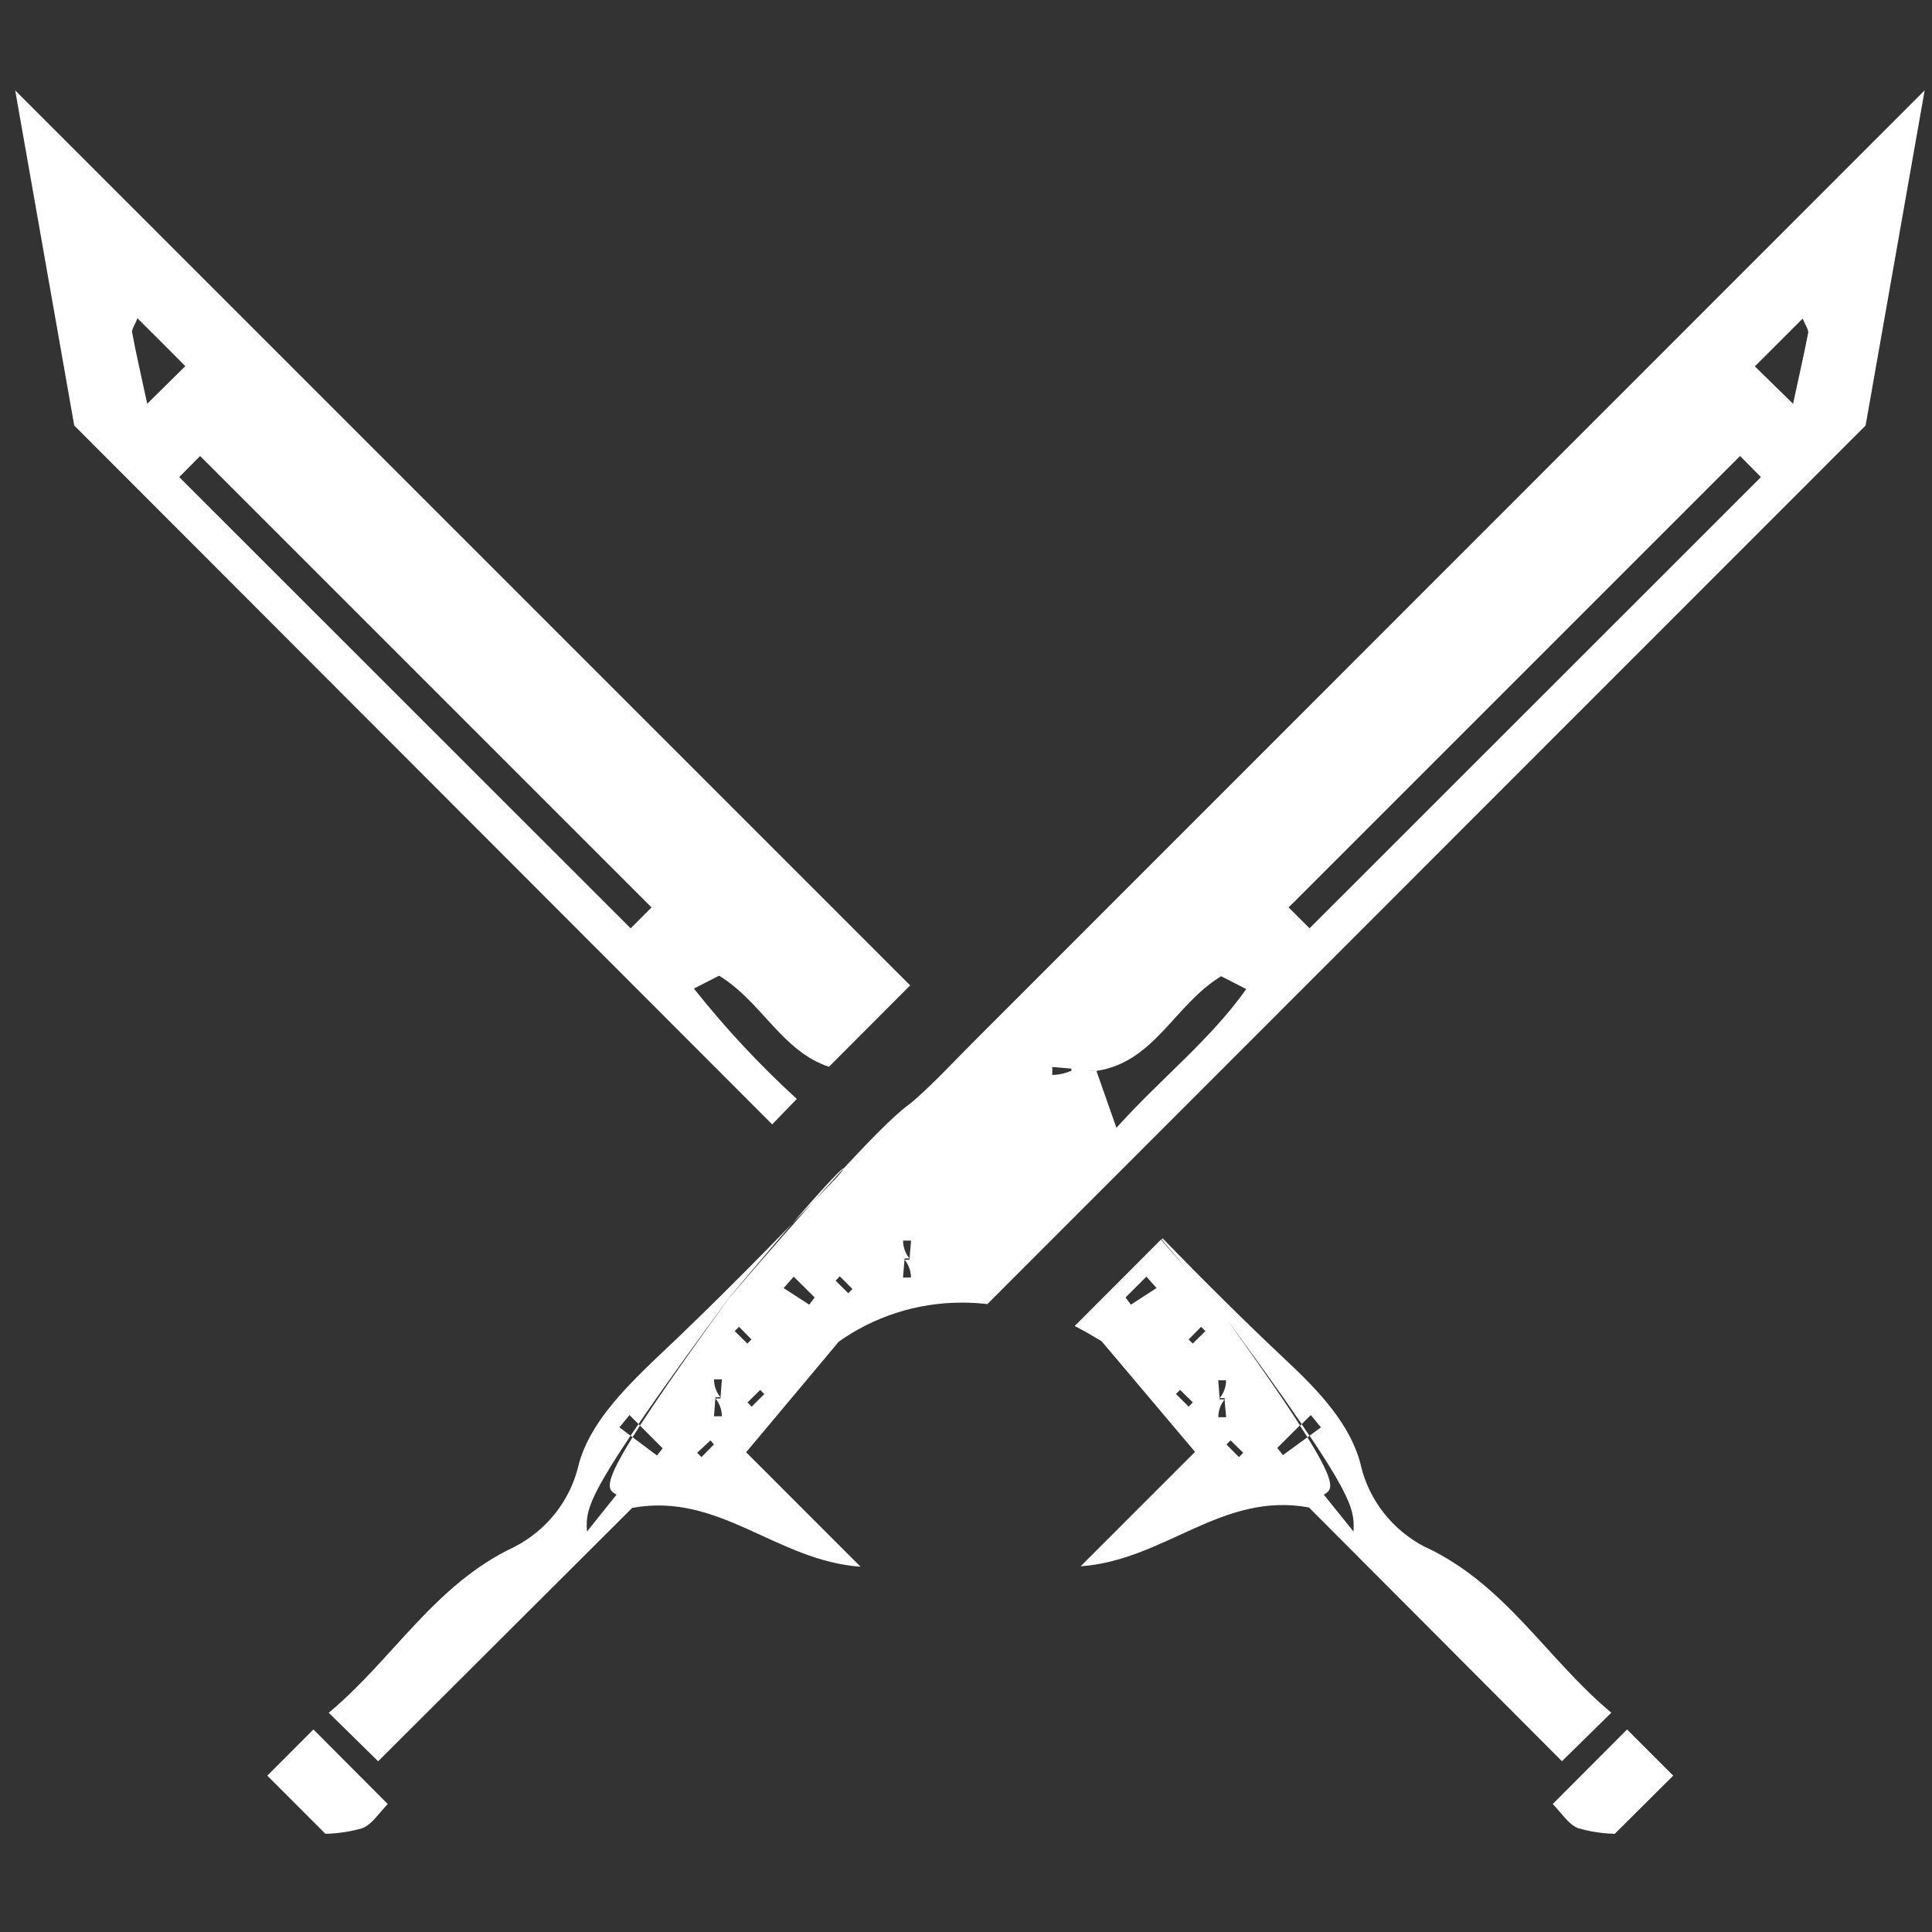 <svg width="35" height="35" viewBox="0 0 35 35" fill="none" xmlns="http://www.w3.org/2000/svg">
<rect x="0" y="0" width="35" height="35" fill="#333333" stroke="none"/>
<g clip-path="url(#clip0_591_5687)">
<path d="M13.219 23.5C16.097 20.157 16.362 20.106 16.544 19.947C16.95 19.594 17.312 19.194 17.694 18.816L34.867 1.637C34.482 3.814 34.153 5.694 33.797 7.709L17.887 23.625C17.749 23.608 17.589 23.598 17.427 23.598C16.591 23.598 15.818 23.862 15.185 24.312L15.197 24.304L13.517 26.309L15.59 28.383C14.059 28.273 13.032 27.026 11.453 27.317L6.85 31.907L5.955 31.028C7.121 30.059 7.867 28.706 9.317 28.024C9.901 27.724 10.329 27.188 10.48 26.547L10.483 26.532C10.674 25.819 11.255 25.215 11.824 24.665C12.961 23.599 14.053 22.482 15.132 21.358C15.403 21.076 15.571 20.695 13.216 23.499C10.6 27.052 10.61 27.281 10.633 27.746L11.169 27.077C10.933 26.945 10.787 26.851 13.219 23.498V23.5ZM16.388 22.821H16.475L16.505 22.475H16.36C16.361 22.598 16.404 22.711 16.477 22.799L16.475 22.798H16.388L16.359 23.144H16.503C16.502 23.021 16.459 22.909 16.387 22.82L16.388 22.821ZM19.402 19.401H19.863L20.225 20.431C21.056 19.51 21.912 18.852 22.577 17.918L22.122 17.685C21.275 18.202 20.914 19.245 19.861 19.401C19.838 19.4 19.812 19.399 19.785 19.399C19.651 19.399 19.522 19.416 19.398 19.448L19.409 19.446V19.359L19.063 19.329V19.474C19.187 19.471 19.302 19.444 19.408 19.398L19.402 19.401ZM12.961 25.334H13.052L13.078 24.988H12.936C12.936 24.99 12.936 24.992 12.936 24.993C12.936 25.115 12.98 25.226 13.053 25.312L13.052 25.311H12.961L12.935 25.657H13.077C13.077 25.533 13.032 25.42 12.96 25.332L12.961 25.334ZM23.724 16.817L31.901 8.643L31.523 8.261L23.345 16.439L23.724 16.817ZM32.483 7.315C32.596 6.786 32.686 6.401 32.758 6.023C32.758 5.959 32.702 5.882 32.657 5.772L31.791 6.637L32.483 7.315ZM11.404 25.635L11.221 25.858L11.902 26.368L12.005 26.238L11.404 25.635ZM14.379 23.128L14.196 23.335L14.66 23.635L14.758 23.505L14.379 23.128ZM13.539 24.34L13.614 24.265L13.388 24.036L13.31 24.114L13.539 24.34ZM15.213 23.122L15.138 23.2L15.367 23.429L15.442 23.351L15.213 23.122ZM12.629 26.319L12.707 26.397L12.933 26.168L12.871 26.093L12.629 26.319ZM13.543 25.406L13.617 25.484L13.846 25.255L13.772 25.18L13.543 25.406Z" fill="white"/>
<path d="M5.895 33.221L4.842 32.168L5.678 31.331L7.025 32.682C6.864 32.843 6.744 33.047 6.57 33.117C6.369 33.178 6.138 33.215 5.898 33.221H5.895Z" fill="white"/>
<path d="M29.253 33.221L30.312 32.168L29.476 31.331L28.129 32.682C28.29 32.843 28.41 33.047 28.584 33.117C28.783 33.177 29.012 33.215 29.249 33.221H29.253Z" fill="white"/>
<path d="M23.686 26.038L23.722 26.009L23.58 25.799L23.551 25.828L23.686 26.038Z" fill="white"/>
<path d="M25.816 28.025C25.233 27.724 24.805 27.189 24.653 26.548L24.65 26.533C24.473 25.82 23.904 25.209 23.323 24.666C22.551 23.94 21.798 23.191 21.062 22.434L21.043 22.453C21.288 22.738 21.582 23.1 21.931 23.5C22.671 24.504 23.204 25.244 23.582 25.799L23.746 25.635L23.93 25.858L23.724 26.009C24.541 27.223 24.531 27.43 24.521 27.746L23.982 27.077C24.123 26.993 24.237 26.926 23.685 26.037L23.242 26.36L23.139 26.231L23.549 25.821C23.225 25.307 22.705 24.568 21.933 23.492L21.032 22.456L19.469 24.022C19.636 24.106 19.792 24.199 19.956 24.297L21.649 26.302L19.576 28.375C21.107 28.265 22.133 27.019 23.713 27.309L28.296 31.906L29.191 31.027C28.025 30.058 27.279 28.705 25.816 28.023V28.025ZM20.487 23.635L20.39 23.505L20.768 23.127L20.952 23.334L20.487 23.635ZM21.534 25.483L21.304 25.253L21.379 25.179L21.608 25.405L21.534 25.483ZM21.608 24.34L21.534 24.265L21.759 24.036L21.837 24.114L21.608 24.34ZM22.186 25.328C22.186 25.445 22.206 25.557 22.212 25.674H22.071V25.673C22.071 25.549 22.115 25.437 22.188 25.349L22.186 25.351H22.096L22.07 25.005H22.211V25.009C22.211 25.131 22.167 25.242 22.095 25.328L22.096 25.327L22.186 25.328ZM22.445 26.397L22.219 26.168L22.293 26.093L22.523 26.319L22.445 26.397Z" fill="white"/>
<path d="M14.435 19.908C13.764 19.295 13.155 18.641 12.598 17.943L12.572 17.908L13.027 17.676C13.796 18.144 14.167 19.045 15.017 19.326L16.489 17.851L0.275 1.637C0.66 3.814 0.989 5.694 1.345 7.709L13.989 20.369L14.435 19.908ZM2.391 6.019C2.391 5.954 2.446 5.877 2.491 5.767C2.789 6.065 3.067 6.339 3.357 6.633L2.667 7.314C2.553 6.784 2.463 6.4 2.392 6.013L2.391 6.019ZM11.425 16.817C8.689 14.085 5.976 11.368 3.247 8.643L3.625 8.261L11.803 16.439L11.425 16.817Z" fill="white"/>
</g>
<defs>
<clipPath id="clip0_591_5687">
<rect width="34.592" height="34.592" fill="white" transform="translate(0.275 0.133)"/>
</clipPath>
</defs>
</svg>
